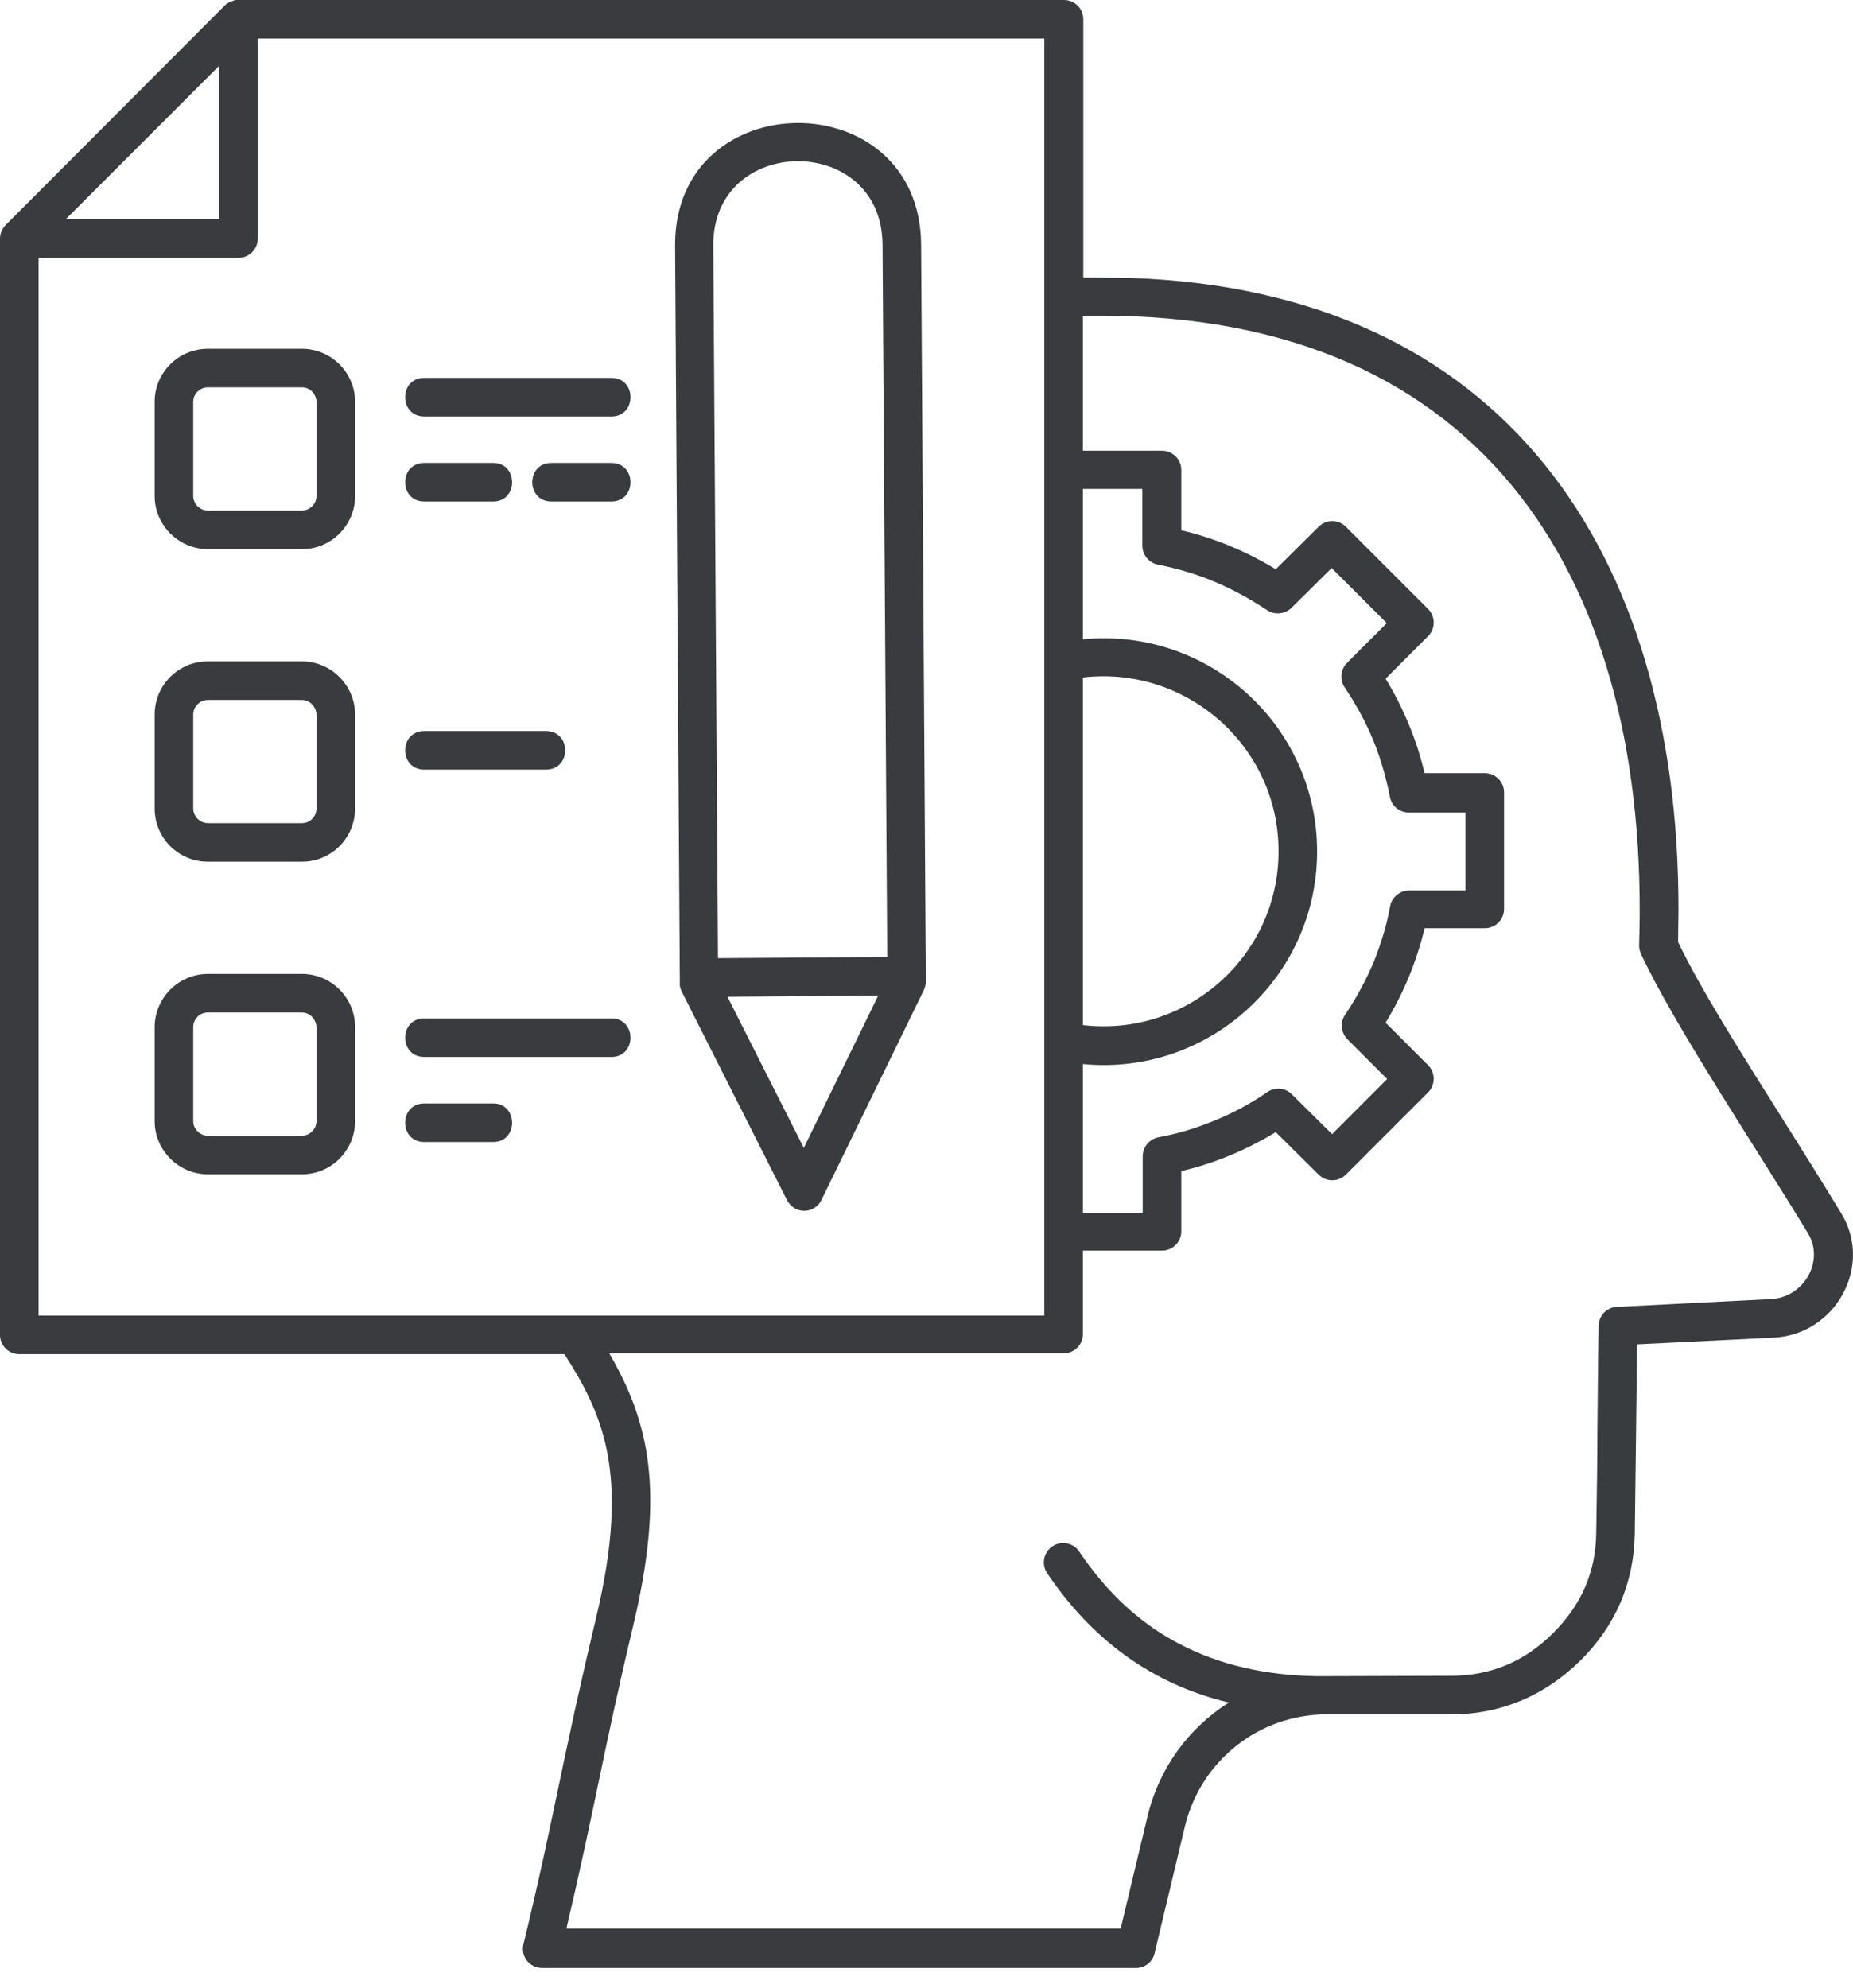<svg width="55" height="59" viewBox="0 0 55 59" fill="none" xmlns="http://www.w3.org/2000/svg">
<g id="Group 2439">
<path id="Vector" d="M12.595 33.895C11.835 33.895 11.835 32.75 12.595 32.75H14.64C15.387 32.75 15.387 33.895 14.64 33.895H12.595ZM12.595 31.371C11.835 31.371 11.835 30.226 12.595 30.226H18.145C18.904 30.226 18.904 31.371 18.145 31.371H12.595ZM12.595 14.885C11.835 14.885 11.835 13.74 12.595 13.74H14.64C15.387 13.74 15.387 14.885 14.64 14.885H12.595ZM16.369 14.885C15.609 14.885 15.609 13.74 16.369 13.74H18.145C18.904 13.74 18.904 14.885 18.145 14.885H16.369ZM12.595 22.842C11.835 22.842 11.835 21.697 12.595 21.697H16.205C16.965 21.697 16.965 22.842 16.205 22.842H12.595ZM12.595 12.361C11.835 12.361 11.835 11.216 12.595 11.216H18.145C18.904 11.216 18.904 12.361 18.145 12.361H12.595ZM6.169 19.629H8.961C9.826 19.629 10.539 20.341 10.539 21.206V23.999C10.539 24.863 9.838 25.576 8.961 25.576H6.169C5.304 25.576 4.591 24.875 4.591 23.999V21.206C4.591 20.33 5.304 19.629 6.169 19.629ZM8.961 20.774H6.169C5.935 20.774 5.736 20.973 5.736 21.206V23.999C5.736 24.232 5.935 24.431 6.169 24.431H8.961C9.195 24.431 9.394 24.244 9.394 23.999V21.206C9.382 20.973 9.195 20.774 8.961 20.774ZM6.169 10.352H8.961C9.826 10.352 10.539 11.053 10.539 11.929V14.722C10.539 15.586 9.838 16.299 8.961 16.299H6.169C5.304 16.299 4.591 15.586 4.591 14.722V11.918C4.591 11.053 5.304 10.352 6.169 10.352ZM8.961 11.497H6.169C5.935 11.497 5.736 11.684 5.736 11.929V14.722C5.736 14.955 5.935 15.154 6.169 15.154H8.961C9.195 15.154 9.394 14.955 9.394 14.722V11.918C9.382 11.684 9.195 11.497 8.961 11.497ZM6.169 28.906H8.961C9.826 28.906 10.539 29.607 10.539 30.483V33.276C10.539 34.141 9.838 34.853 8.961 34.853H6.169C5.304 34.853 4.591 34.141 4.591 33.276V30.483C4.591 29.619 5.304 28.906 6.169 28.906ZM8.961 30.051H6.169C5.935 30.051 5.736 30.238 5.736 30.483V33.276C5.736 33.51 5.935 33.708 6.169 33.708H8.961C9.195 33.708 9.394 33.51 9.394 33.276V30.483C9.382 30.25 9.195 30.051 8.961 30.051ZM21.311 28.439L26.335 28.404L26.195 7.256C26.172 3.938 21.148 3.973 21.171 7.291L21.311 28.439ZM26.067 29.549L21.592 29.584L23.858 34.07L26.067 29.549ZM27.34 7.256L27.48 29.128C27.48 29.221 27.457 29.303 27.422 29.385L24.384 35.612C24.185 36.033 23.566 36.068 23.344 35.589L20.236 29.432C20.189 29.338 20.166 29.245 20.178 29.151L20.038 7.302C20.003 2.465 27.305 2.419 27.34 7.256L27.34 7.256ZM31.079 46.689C30.904 46.42 30.974 46.069 31.242 45.894C31.5 45.719 31.862 45.789 32.037 46.058C32.855 47.273 33.848 48.196 35.028 48.803C36.197 49.411 37.552 49.726 39.094 49.75L43.067 49.738C44.247 49.738 45.24 49.318 46.081 48.488C46.922 47.658 47.366 46.677 47.378 45.497C47.401 44.106 47.413 43.265 47.413 42.436C47.425 41.594 47.425 40.753 47.448 39.398C47.437 39.082 47.658 38.814 47.974 38.79L52.566 38.557C53.535 38.51 54.166 37.435 53.664 36.605C52.157 34.117 49.727 30.483 48.71 28.322C48.675 28.24 48.651 28.158 48.651 28.064C49.002 17.281 44.118 9.37 32.679 9.37H32.142V13.378H34.49C34.806 13.378 35.063 13.635 35.063 13.95V15.738C36.056 15.972 37.002 16.369 37.867 16.895L39.14 15.633C39.362 15.411 39.725 15.411 39.947 15.633L42.388 18.075C42.61 18.297 42.61 18.659 42.388 18.881L41.127 20.143C41.652 21.007 42.05 21.954 42.283 22.947H44.071C44.386 22.947 44.643 23.204 44.643 23.519V26.978C44.643 27.293 44.386 27.55 44.071 27.55H42.283C42.05 28.543 41.652 29.49 41.127 30.354L42.388 31.616C42.61 31.838 42.61 32.2 42.388 32.422L39.947 34.864C39.725 35.086 39.362 35.086 39.14 34.864L37.867 33.602C37.002 34.128 36.056 34.526 35.063 34.759V36.547C35.063 36.862 34.806 37.119 34.49 37.119H32.142V39.596C32.142 39.912 31.885 40.169 31.569 40.169H18.086C18.553 40.975 18.927 41.805 19.137 42.821C19.418 44.2 19.359 45.882 18.799 48.231C17.899 52.016 17.677 53.559 16.812 57.239H33.263L34.058 53.921C34.397 52.484 35.285 51.28 36.476 50.532C34.221 49.995 32.422 48.687 31.078 46.688L31.079 46.689ZM7.08 7.653H1.145V39.047H30.997V1.145H7.652V7.081C7.652 7.396 7.395 7.653 7.08 7.653L7.08 7.653ZM1.951 6.508H6.507V1.951L1.951 6.508ZM7.08 0H31.581C31.896 0 32.154 0.257 32.154 0.573V8.237L33.521 8.249C44.632 8.611 49.82 16.381 49.82 26.978C49.82 27.27 49.808 27.598 49.808 27.96C50.486 29.373 51.701 31.29 52.916 33.218C53.524 34.187 54.143 35.169 54.657 36.022C55.603 37.576 54.482 39.62 52.636 39.702L48.593 39.901L48.523 45.521C48.499 46.993 47.939 48.278 46.887 49.306C45.836 50.334 44.539 50.884 43.066 50.884H39.374C37.365 50.884 35.636 52.262 35.168 54.214L34.269 57.976C34.21 58.233 33.977 58.408 33.719 58.408H16.088C15.726 58.408 15.422 58.069 15.551 57.649C16.03 55.662 16.322 54.26 16.614 52.858C16.906 51.48 17.198 50.089 17.701 47.986C18.215 45.825 18.261 44.294 18.016 43.067C17.794 41.957 17.327 41.081 16.754 40.193H0.573C0.257 40.193 0 39.936 0 39.62V7.081C0 6.917 0.07 6.777 0.175 6.672L6.671 0.164L6.695 0.14L6.742 0.105L6.823 0.059C6.835 0.047 6.847 0.047 6.858 0.047L6.917 0.024C6.928 0.024 6.928 0.024 6.94 0.012H6.952C6.964 0.012 6.964 0.012 6.975 0H7.022H7.08L7.08 0ZM32.142 14.534V18.974C35.869 18.612 39.094 21.533 39.094 25.272C39.094 29.011 35.869 31.943 32.142 31.581V36.009H33.918V34.35C33.906 34.07 34.093 33.813 34.385 33.754C34.969 33.649 35.53 33.474 36.068 33.252C36.605 33.03 37.108 32.761 37.587 32.434C37.809 32.259 38.136 32.27 38.346 32.481L39.538 33.661L41.173 32.025L39.993 30.845C39.806 30.658 39.771 30.343 39.923 30.121C40.25 29.642 40.531 29.116 40.764 28.578C40.975 28.053 41.15 27.503 41.255 26.931C41.29 26.651 41.536 26.429 41.828 26.429H43.499V24.115H41.816C41.547 24.115 41.302 23.928 41.255 23.648C41.138 23.064 40.975 22.491 40.753 21.954C40.531 21.416 40.251 20.914 39.935 20.435C39.76 20.213 39.771 19.886 39.982 19.675L41.162 18.495L39.526 16.86L38.334 18.04C38.148 18.227 37.832 18.262 37.61 18.11C37.119 17.783 36.605 17.502 36.056 17.268C35.53 17.047 34.981 16.883 34.409 16.766C34.128 16.731 33.906 16.486 33.906 16.194V14.511H32.142L32.142 14.534ZM32.142 20.108V30.425C35.226 30.787 37.949 28.38 37.949 25.272C37.96 22.164 35.226 19.746 32.142 20.108Z" fill="#3A3B3F"/>
</g>
</svg>
